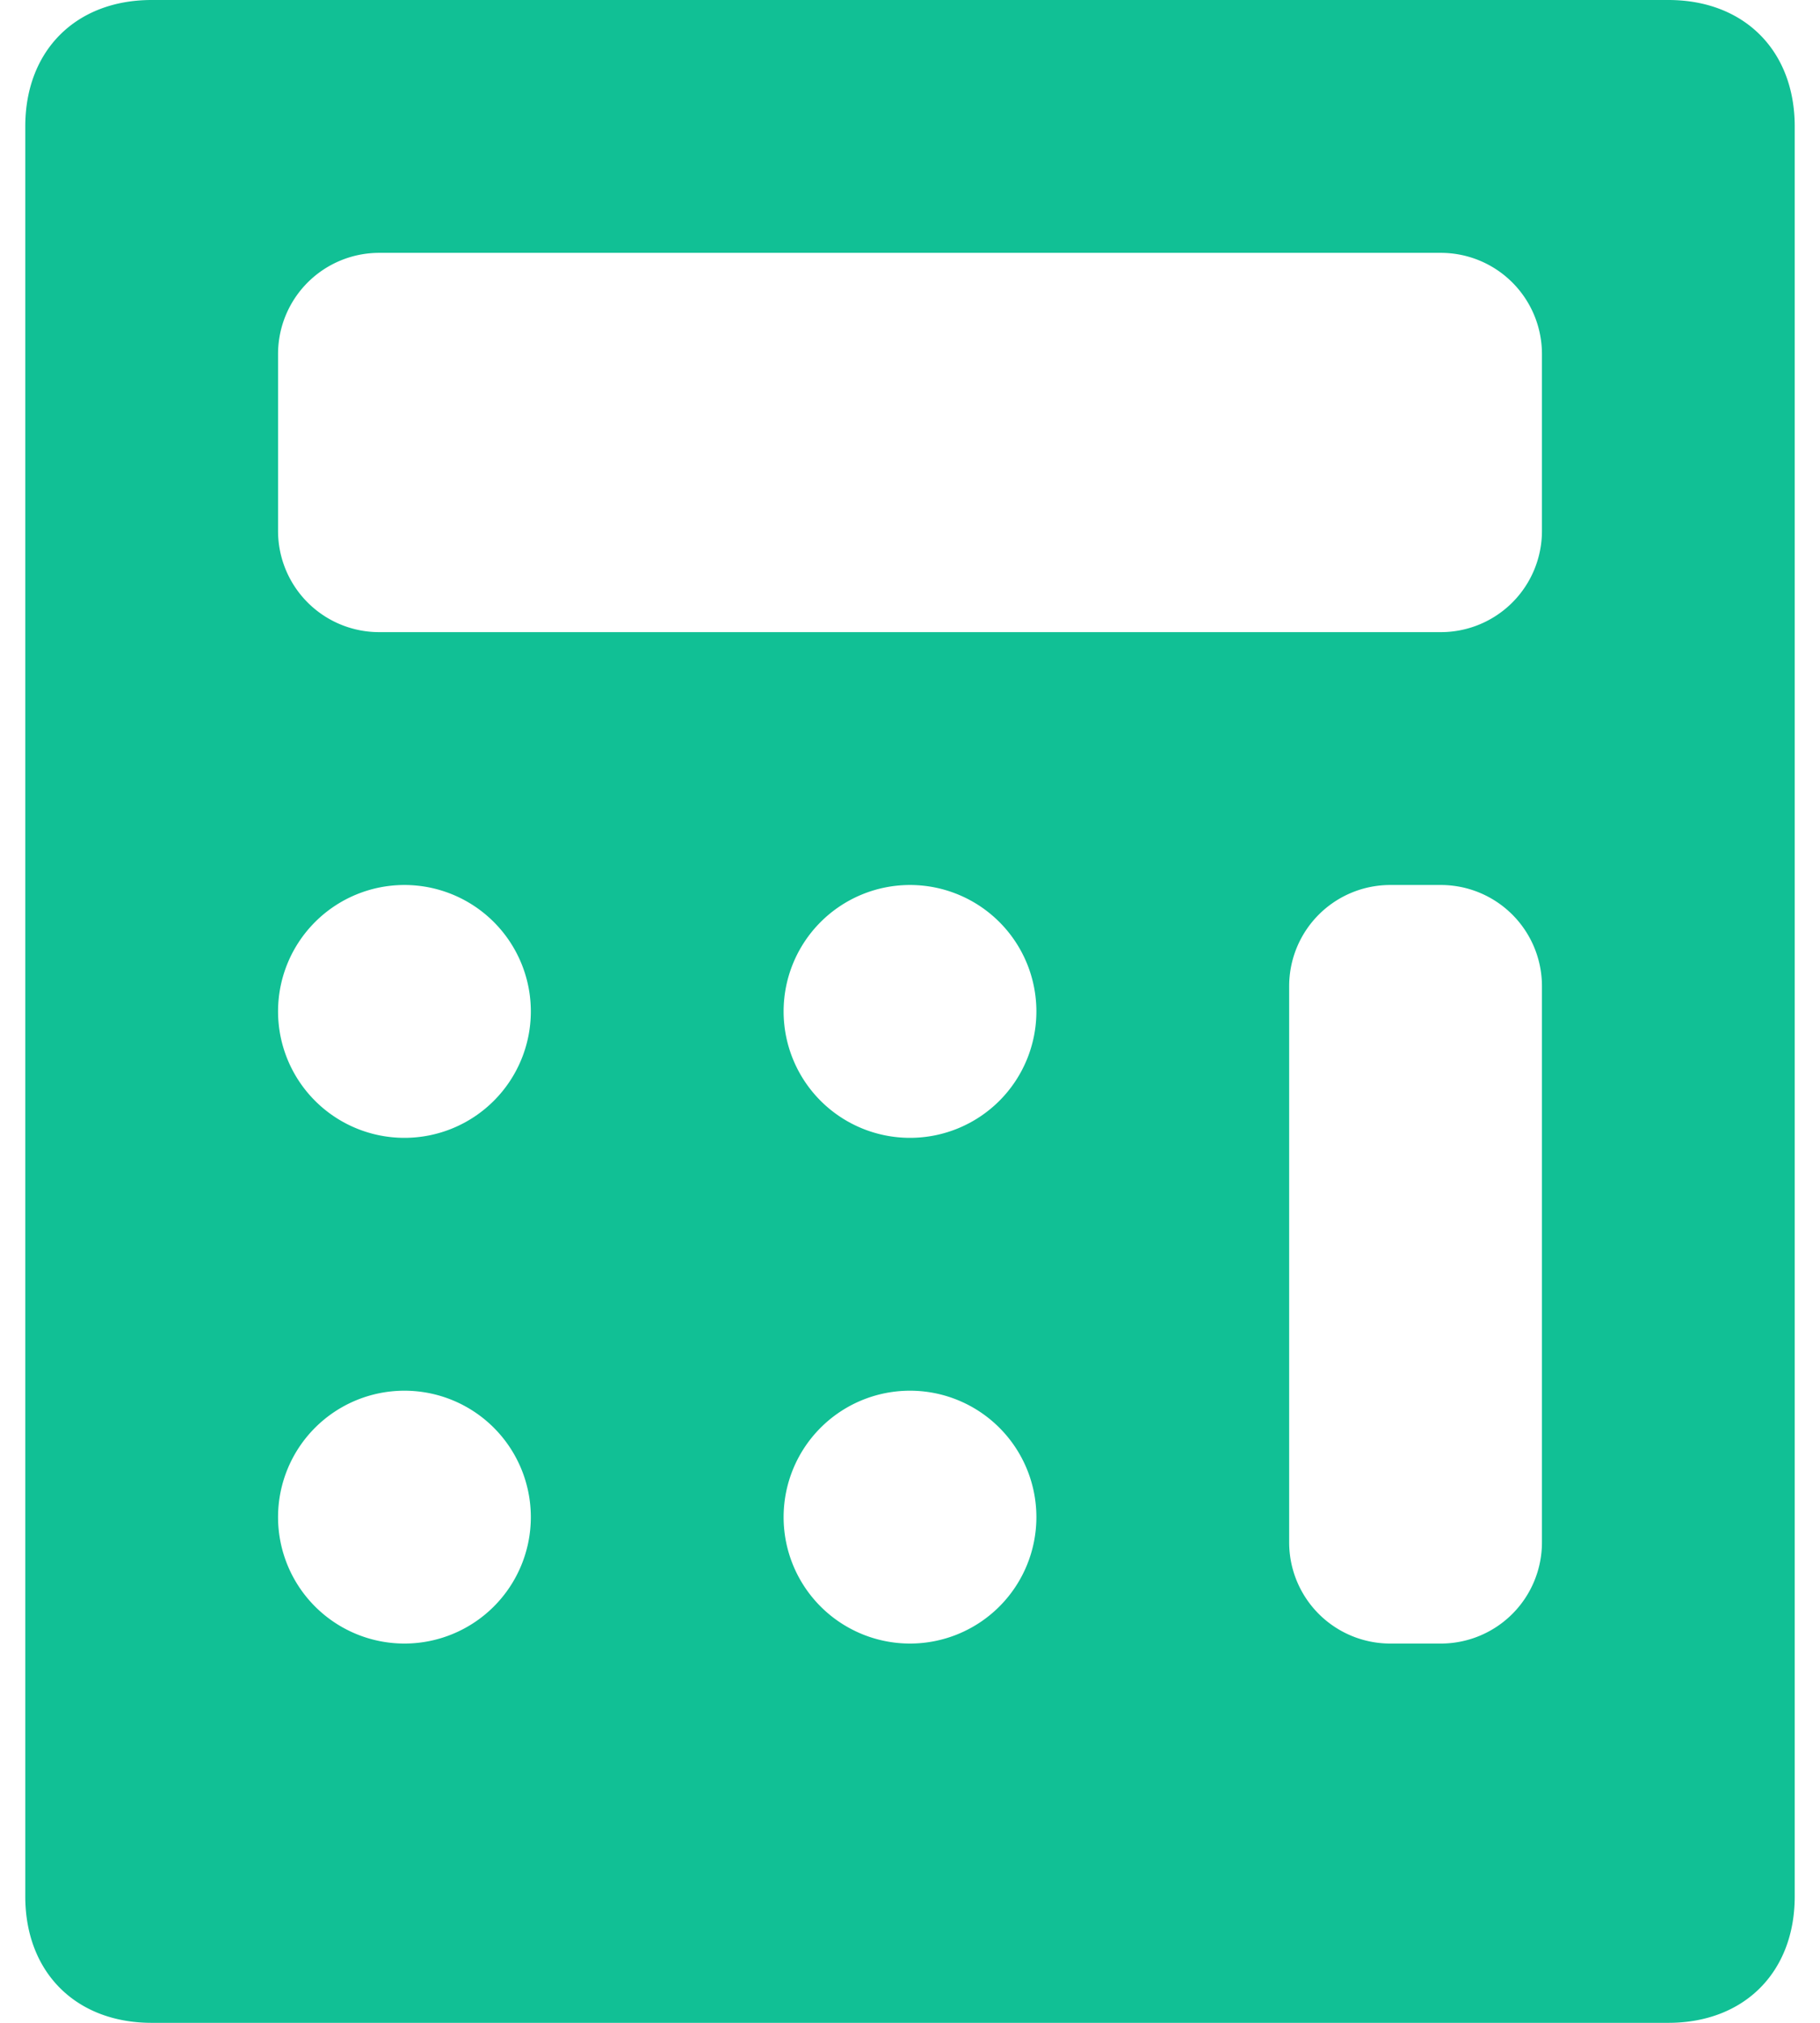 <svg width="18" height="20" xmlns="http://www.w3.org/2000/svg" fill="none" viewBox="0 0 18 20" id="calculator"><path d="M16.5 0h-15C.75 0 .25.5.25 1.25v17.5C.25 19.5.75 20 1.5 20h15c.75 0 1.25-.5 1.25-1.25V1.25C17.75.5 17.25 0 16.5 0zM5.25 15a1.25 1.25 0 11-2.5 0 1.25 1.25 0 012.5 0zm0-5a1.25 1.25 0 11-2.5 0 1.25 1.25 0 012.5 0zm5 5a1.25 1.25 0 11-2.5 0 1.25 1.25 0 012.5 0zm0-5a1.25 1.25 0 11-2.5 0 1.25 1.25 0 012.5 0zm5 5.25a1 1 0 01-1 1h-.5a1 1 0 01-1-1v-5.5a1 1 0 011-1h.5a1 1 0 011 1v5.5zm0-10a1 1 0 01-1 1H3.75a1 1 0 01-1-1V3.5a1 1 0 011-1h10.5a1 1 0 011 1v1.75z" fill="#11C095"></path></svg>